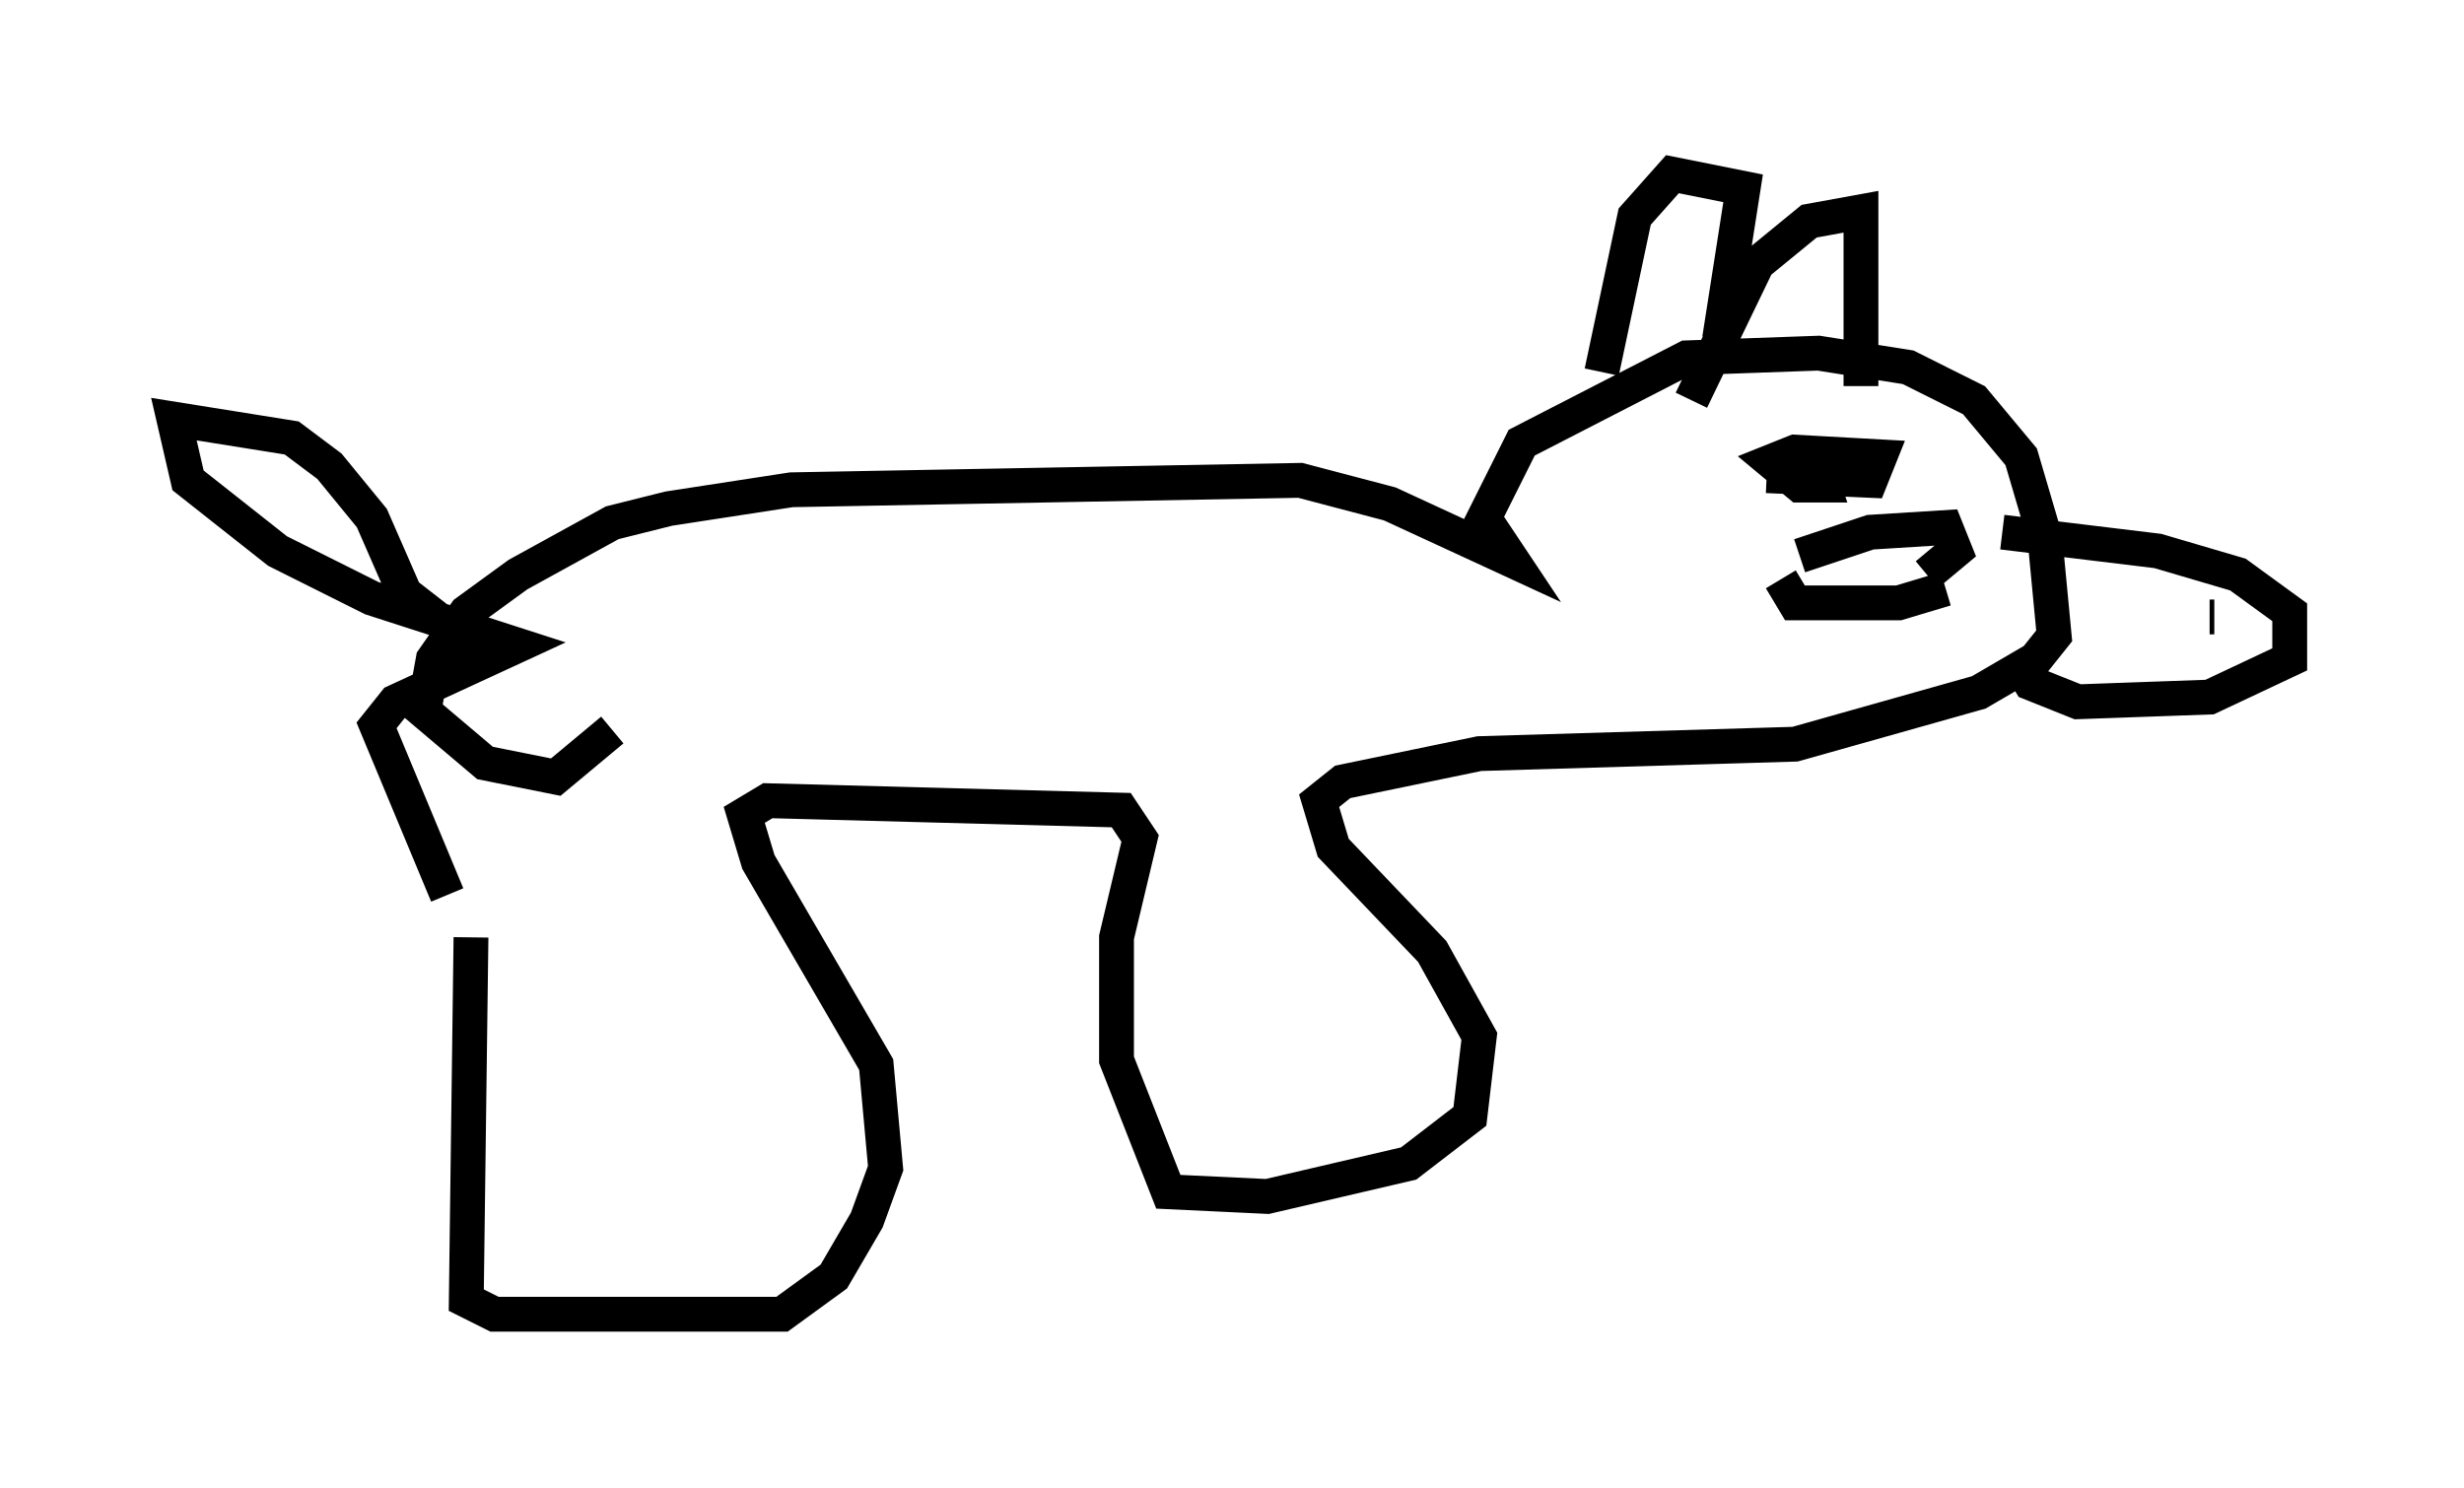 <?xml version="1.0" encoding="utf-8" ?>
<svg baseProfile="full" height="42.747" version="1.1" width="70.757" xmlns="http://www.w3.org/2000/svg" xmlns:ev="http://www.w3.org/2001/xml-events" xmlns:xlink="http://www.w3.org/1999/xlink"><defs /><rect fill="white" height="42.747" width="70.757" x="0" y="0" /><path d="M12.307, 24.08 m1.218, 2.842 l-0.135, 10.419 0.812, 0.406 l8.254, 0.0 1.488, -1.083 l0.947, -1.624 0.541, -1.488 l-0.271, -2.977 -3.383, -5.819 l-0.406, -1.353 0.677, -0.406 l10.149, 0.271 0.541, 0.812 l-0.677, 2.842 0.0, 3.518 l1.488, 3.789 2.842, 0.135 l4.059, -0.947 1.759, -1.353 l0.271, -2.3 -1.353, -2.436 l-2.842, -2.977 -0.406, -1.353 l0.677, -0.541 3.924, -0.812 l9.066, -0.271 5.277, -1.488 l1.624, -0.947 0.541, -0.677 l-0.271, -2.842 -0.677, -2.3 l-1.353, -1.624 -1.894, -0.947 l-2.571, -0.406 -3.789, 0.135 l-4.736, 2.436 -1.083, 2.165 l0.812, 1.218 -3.518, -1.624 l-2.571, -0.677 -14.614, 0.271 l-3.518, 0.541 -1.624, 0.406 l-2.706, 1.488 -1.488, 1.083 l-0.947, 1.353 -0.271, 1.488 l1.759, 1.488 2.03, 0.406 l1.624, -1.353 m30.987, -9.472 l1.894, -3.924 1.488, -1.218 l1.488, -0.271 0.0, 5.007 m4.059, 4.195 l4.465, 0.541 2.3, 0.677 l1.488, 1.083 0.0, 1.353 l-2.3, 1.083 -3.789, 0.135 l-1.353, -0.541 -0.406, -0.677 m5.683, -1.218 l-0.135, 0.0 m-49.391, 1.218 l-2.436, -1.894 -0.947, -2.165 l-1.218, -1.488 -1.083, -0.812 l-3.383, -0.541 0.406, 1.759 l2.571, 2.03 2.706, 1.353 l4.195, 1.353 -3.518, 1.624 l-0.541, 0.677 2.03, 4.871 m37.889, -12.043 l2.977, 0.135 0.271, -0.677 l-2.436, -0.135 -0.677, 0.271 l0.812, 0.677 0.677, 0.0 l-0.135, -0.406 m-1.083, 3.112 l0.406, 0.677 2.977, 0.0 l1.353, -0.406 m-4.195, -0.947 l2.03, -0.677 2.165, -0.135 l0.271, 0.677 -0.812, 0.677 m-5.954, -6.766 l0.677, -4.33 -2.03, -0.406 l-1.083, 1.218 -0.947, 4.465 " fill="none" stroke="black" stroke-width="1" /></svg>